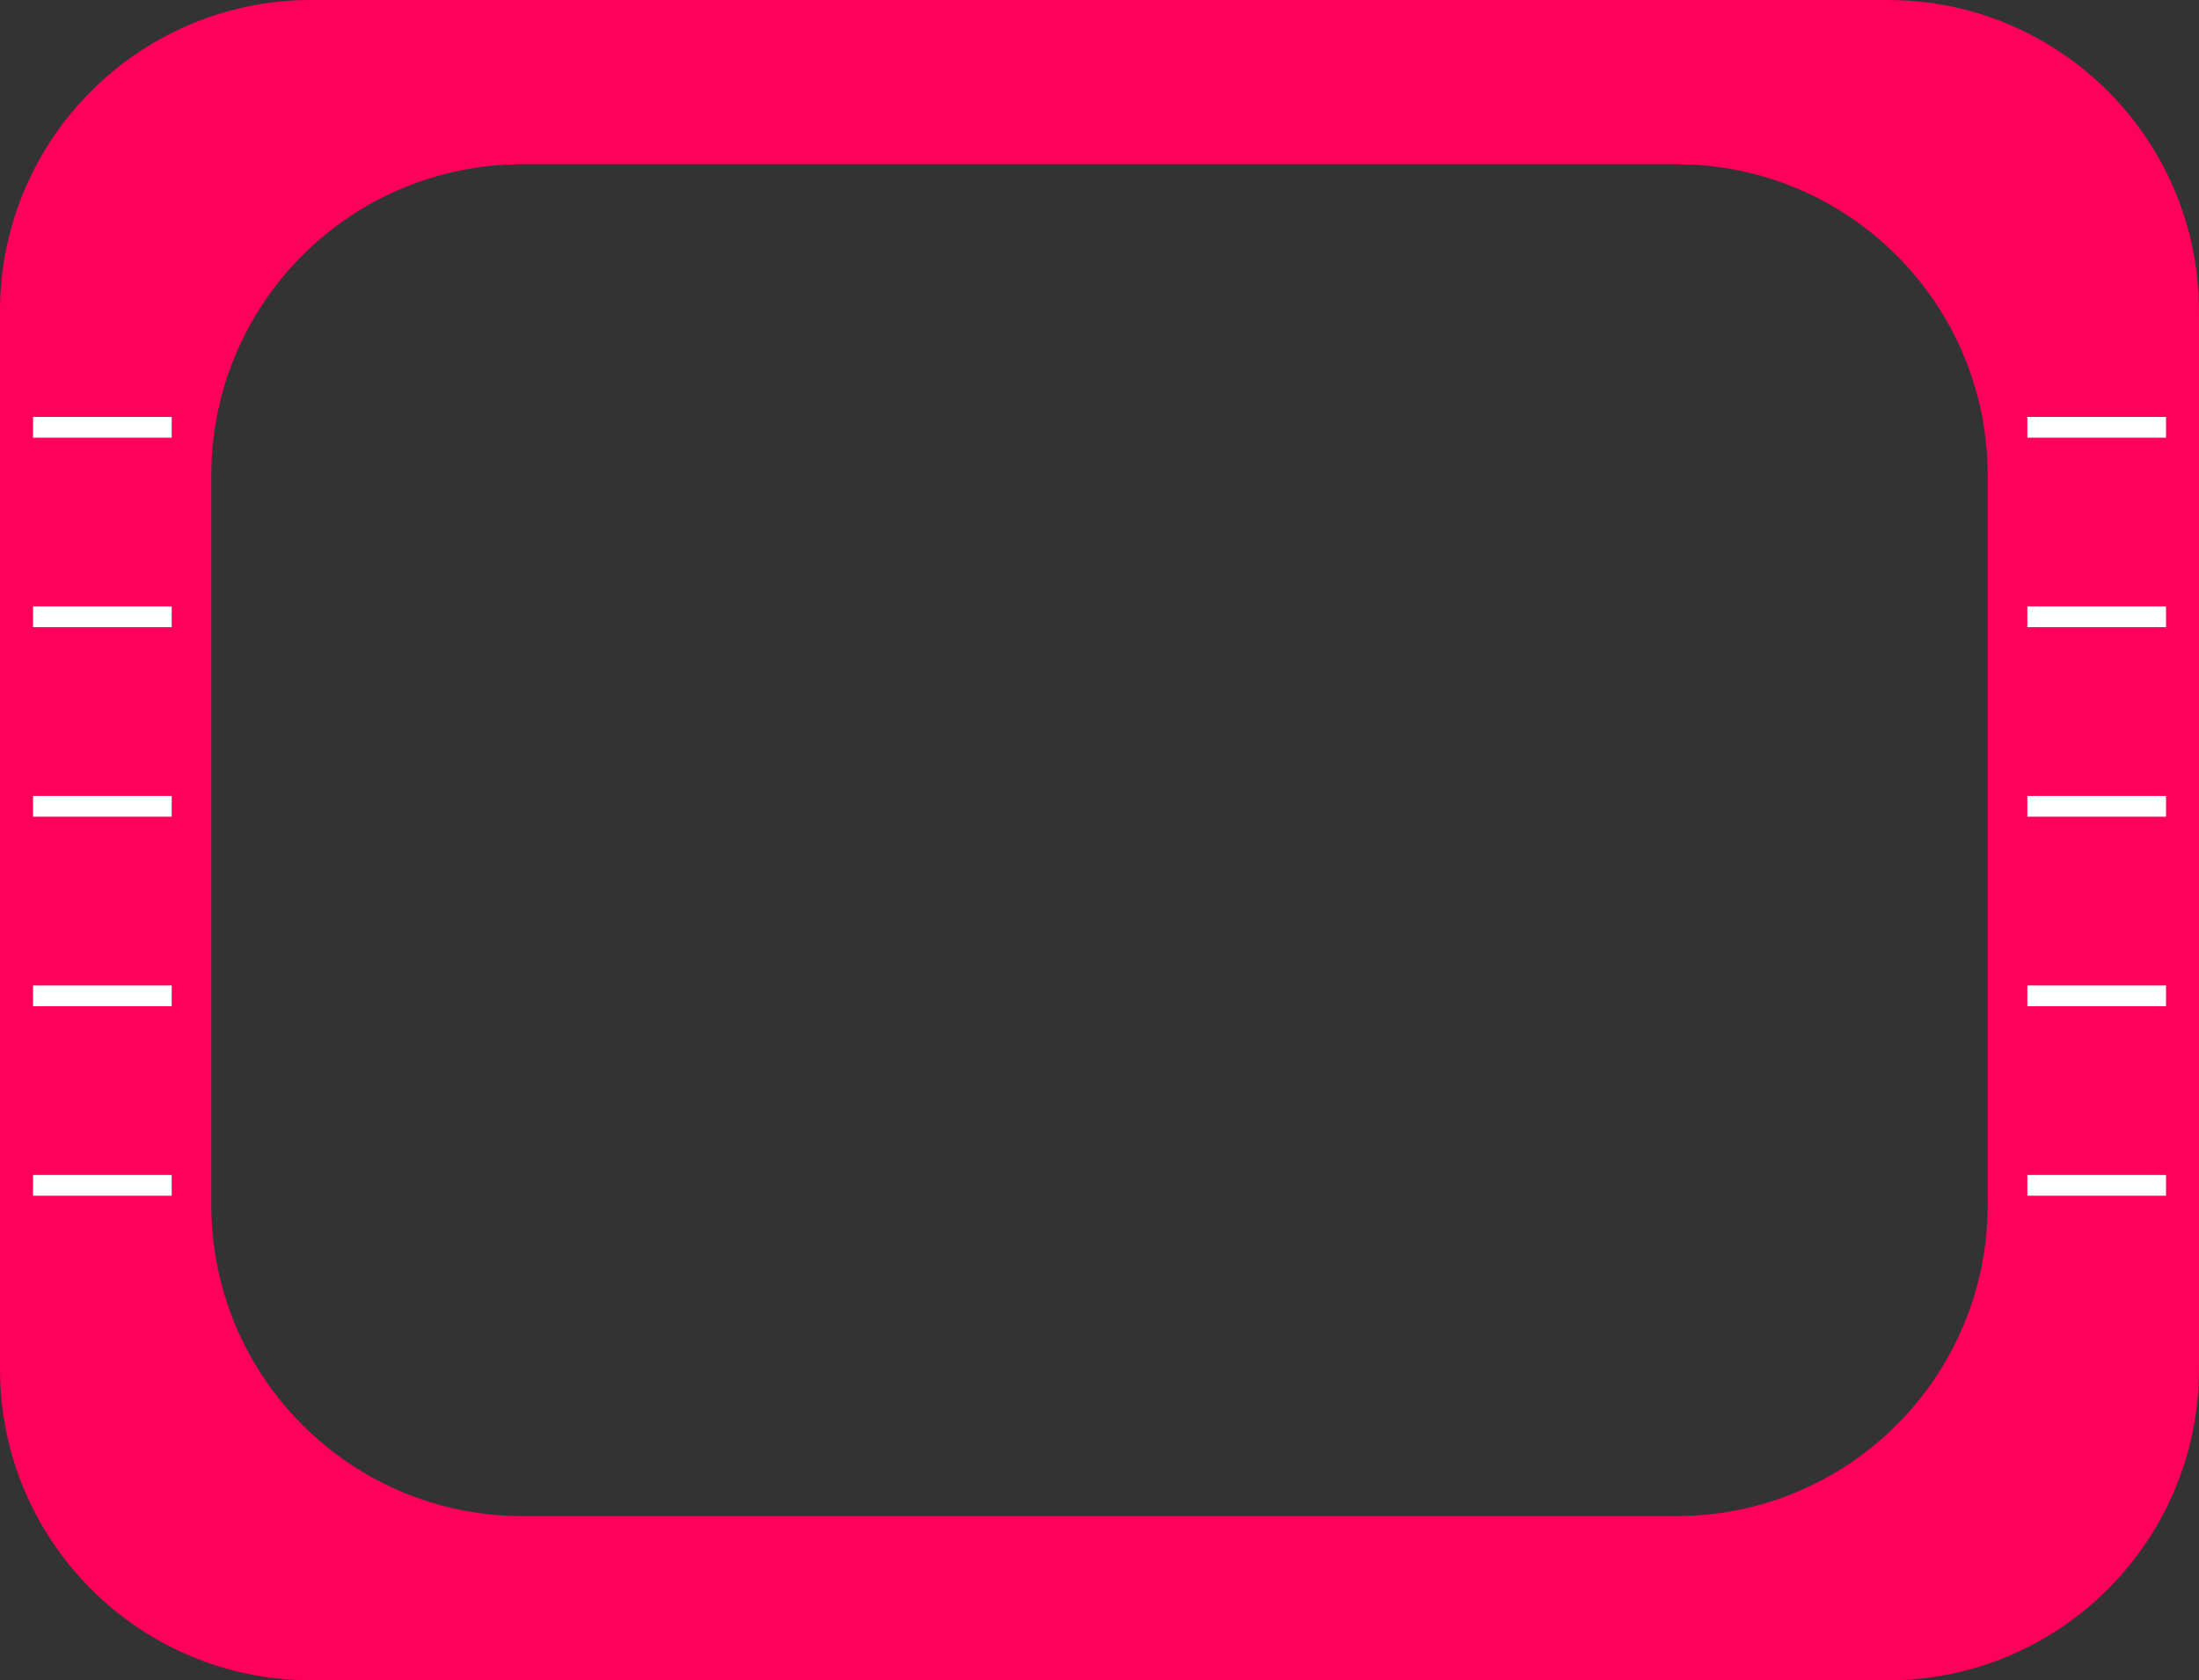 <svg width="106" height="81" viewBox="0 0 106 81" fill="none" xmlns="http://www.w3.org/2000/svg">
<rect x="0" y="0" width="106" height="81" fill="#333333" stroke="none"/>
<path fill-rule="evenodd" clip-rule="evenodd" d="M15 0C6.716 0 0 6.716 0 15V66C0 74.284 6.716 81 15 81H91C99.284 81 106 74.284 106 66V15C106 6.716 99.284 0 91 0H15ZM25.186 7.917C16.902 7.917 10.186 14.633 10.186 22.917V58.083C10.186 66.367 16.902 73.083 25.186 73.083H80.814C89.098 73.083 95.814 66.367 95.814 58.083V22.917C95.814 14.633 89.098 7.917 80.814 7.917H25.186Z" fill="#FF005A"/>
<line x1="8.277" y1="20.598" x2="1.593" y2="20.598" stroke="white"/>
<line x1="8.277" y1="29.733" x2="1.593" y2="29.733" stroke="white"/>
<line x1="8.277" y1="38.868" x2="1.593" y2="38.868" stroke="white"/>
<line x1="8.277" y1="48.004" x2="1.593" y2="48.004" stroke="white"/>
<line x1="8.277" y1="57.139" x2="1.593" y2="57.139" stroke="white"/>
<line x1="104.41" y1="20.598" x2="97.725" y2="20.598" stroke="white"/>
<line x1="104.41" y1="29.733" x2="97.725" y2="29.733" stroke="white"/>
<line x1="104.41" y1="38.868" x2="97.725" y2="38.868" stroke="white"/>
<line x1="104.41" y1="48.004" x2="97.725" y2="48.004" stroke="white"/>
<line x1="104.41" y1="57.139" x2="97.725" y2="57.139" stroke="white"/>
</svg>
